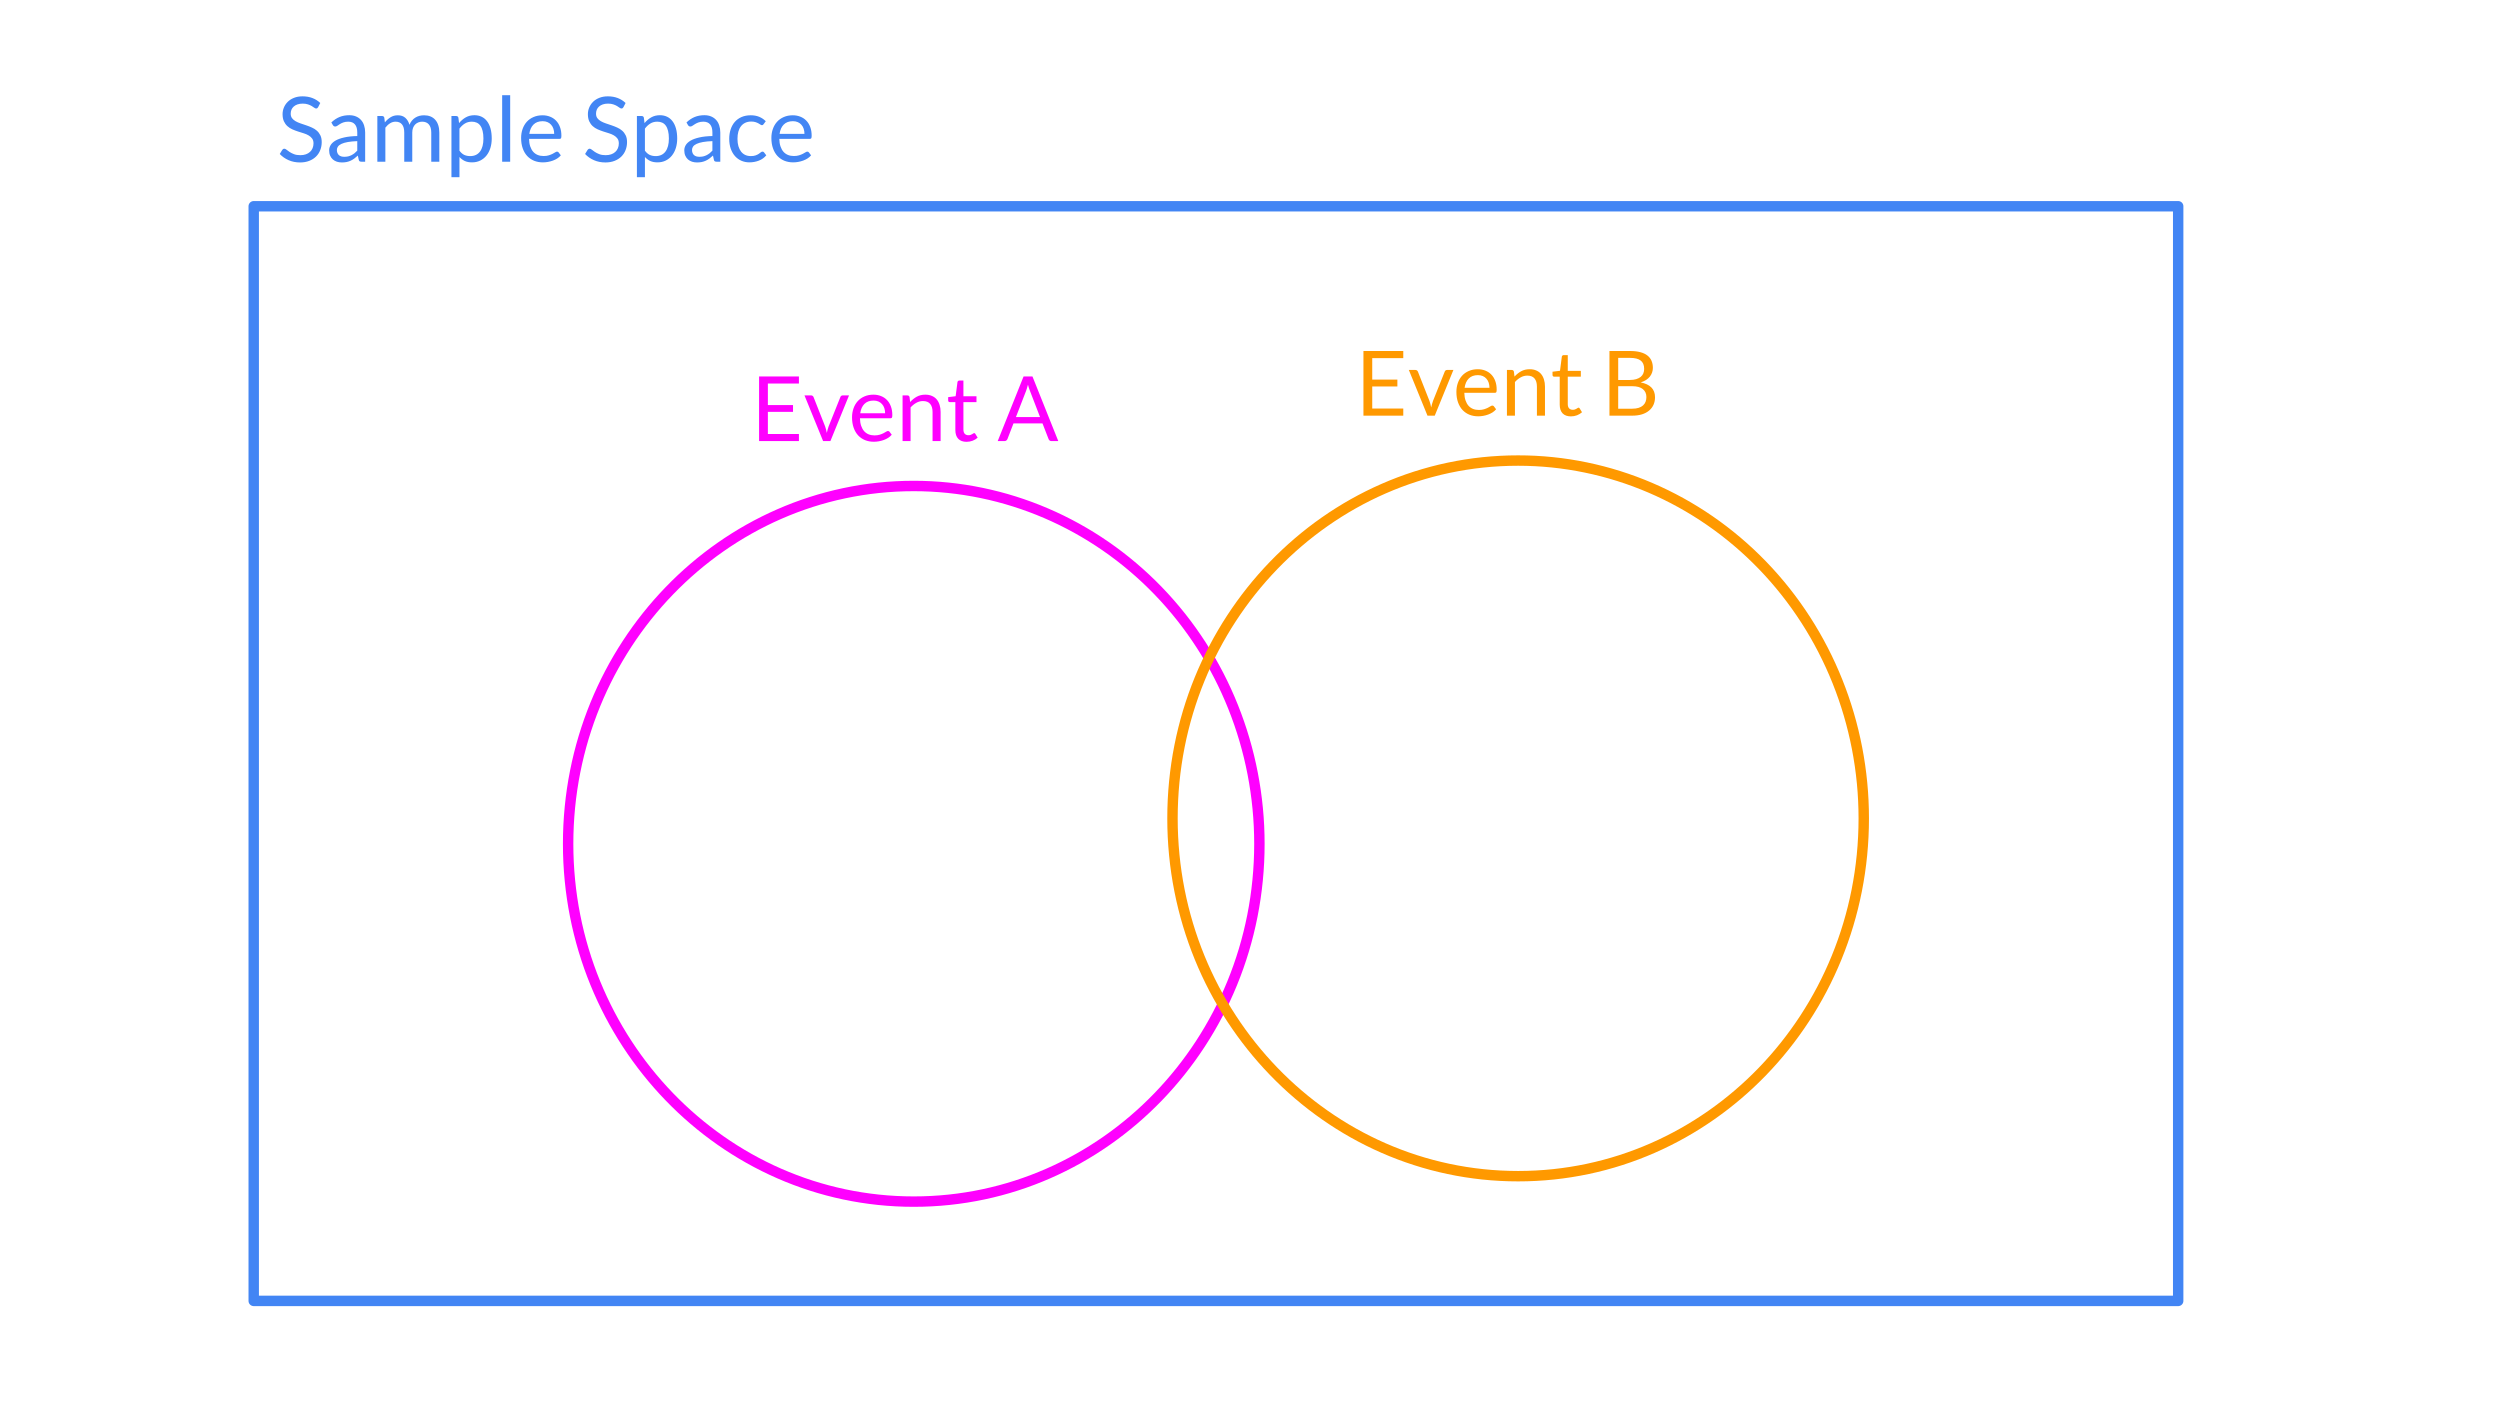 <svg version="1.1" viewBox="0.0 0.0 960.0 540.0" fill="none" stroke="none" stroke-linecap="square" stroke-miterlimit="10" xmlns:xlink="http://www.w3.org/1999/xlink" xmlns="http://www.w3.org/2000/svg"><rect x="0.0" y="0.0" width="960.0" height="540.0" fill="#333333" stroke="none"/><clipPath id="p.0"><path d="m0 0l960.0 0l0 540.0l-960.0 0l0 -540.0z" clip-rule="nonzero"/></clipPath><g clip-path="url(#p.0)"><path fill="#ffffff" d="m0 0l960.0 0l0 540.0l-960.0 0z" fill-rule="evenodd"/><path fill="#000000" fill-opacity="0.0" d="m97.43 79.201l738.992 0l0 420.346l-738.992 0z" fill-rule="evenodd"/><path stroke="#4285f4" stroke-width="4.0" stroke-linejoin="round" stroke-linecap="butt" d="m97.43 79.201l738.992 0l0 420.346l-738.992 0z" fill-rule="evenodd"/><path fill="#000000" fill-opacity="0.0" d="m97.43 19.819l338.551 0l0 72.189l-338.551 0z" fill-rule="evenodd"/><path fill="#4285f4" d="m122.165 41.146q-0.156 0.266 -0.328 0.391q-0.172 0.125 -0.453 0.125q-0.297 0 -0.688 -0.281q-0.391 -0.297 -0.984 -0.656q-0.594 -0.359 -1.438 -0.641q-0.844 -0.297 -2.031 -0.297q-1.125 0 -2.0 0.297q-0.859 0.297 -1.453 0.828q-0.578 0.516 -0.875 1.219q-0.281 0.703 -0.281 1.516q0 1.031 0.5 1.719q0.516 0.688 1.359 1.172q0.844 0.484 1.906 0.844q1.062 0.359 2.172 0.734q1.125 0.375 2.188 0.859q1.078 0.469 1.906 1.203q0.844 0.734 1.359 1.797q0.516 1.047 0.516 2.594q0 1.625 -0.562 3.062q-0.547 1.422 -1.625 2.484q-1.062 1.047 -2.609 1.656q-1.547 0.609 -3.531 0.609q-2.406 0 -4.391 -0.875q-1.984 -0.875 -3.391 -2.375l0.969 -1.594q0.141 -0.188 0.344 -0.312q0.203 -0.125 0.438 -0.125q0.375 0 0.844 0.391q0.469 0.375 1.156 0.844q0.703 0.469 1.703 0.859q1.0 0.391 2.438 0.391q1.188 0 2.125 -0.328q0.938 -0.328 1.578 -0.922q0.656 -0.594 1.0 -1.422q0.359 -0.844 0.359 -1.859q0 -1.125 -0.516 -1.844q-0.516 -0.719 -1.344 -1.203q-0.828 -0.5 -1.906 -0.828q-1.062 -0.344 -2.188 -0.688q-1.109 -0.359 -2.172 -0.828q-1.062 -0.469 -1.891 -1.219q-0.828 -0.75 -1.344 -1.859q-0.516 -1.125 -0.516 -2.766q0 -1.312 0.516 -2.547q0.516 -1.234 1.484 -2.188q0.969 -0.953 2.391 -1.516q1.438 -0.578 3.281 -0.578q2.078 0 3.797 0.656q1.719 0.656 3.0 1.906l-0.812 1.594zm18.055 20.953l-1.375 0q-0.438 0 -0.719 -0.141q-0.281 -0.141 -0.359 -0.594l-0.359 -1.625q-0.688 0.625 -1.344 1.125q-0.656 0.484 -1.391 0.828q-0.719 0.344 -1.547 0.516q-0.828 0.172 -1.828 0.172q-1.031 0 -1.922 -0.281q-0.891 -0.297 -1.547 -0.859q-0.656 -0.578 -1.047 -1.453q-0.391 -0.875 -0.391 -2.078q0 -1.031 0.562 -1.984q0.578 -0.969 1.844 -1.719q1.281 -0.75 3.344 -1.219q2.062 -0.484 5.047 -0.547l0 -1.375q0 -2.031 -0.875 -3.078q-0.875 -1.062 -2.594 -1.062q-1.125 0 -1.906 0.297q-0.766 0.281 -1.328 0.641q-0.562 0.344 -0.969 0.641q-0.406 0.281 -0.797 0.281q-0.312 0 -0.547 -0.156q-0.234 -0.172 -0.375 -0.422l-0.562 -0.984q1.469 -1.406 3.141 -2.094q1.688 -0.688 3.734 -0.688q1.469 0 2.609 0.484q1.141 0.484 1.922 1.359q0.781 0.859 1.172 2.094q0.406 1.219 0.406 2.688l0 11.234zm-8.0 -1.891q0.812 0 1.484 -0.156q0.672 -0.172 1.266 -0.469q0.609 -0.312 1.156 -0.734q0.547 -0.438 1.062 -1.0l0 -3.656q-2.125 0.078 -3.625 0.344q-1.484 0.266 -2.422 0.703q-0.938 0.438 -1.359 1.031q-0.422 0.578 -0.422 1.312q0 0.688 0.219 1.188q0.219 0.5 0.594 0.828q0.391 0.312 0.906 0.469q0.531 0.141 1.141 0.141zm12.68 1.891l0 -17.547l1.828 0q0.672 0 0.844 0.641l0.219 1.797q0.969 -1.203 2.172 -1.953q1.203 -0.766 2.797 -0.766q1.797 0 2.891 0.984q1.094 0.984 1.594 2.672q0.359 -0.953 0.953 -1.641q0.594 -0.703 1.344 -1.156q0.75 -0.453 1.578 -0.656q0.844 -0.203 1.719 -0.203q1.375 0 2.453 0.438q1.094 0.438 1.844 1.297q0.766 0.844 1.156 2.094q0.406 1.234 0.406 2.828l0 11.172l-3.094 0l0 -11.172q0 -2.062 -0.906 -3.125q-0.891 -1.078 -2.609 -1.078q-0.766 0 -1.453 0.281q-0.672 0.266 -1.203 0.781q-0.516 0.516 -0.828 1.312q-0.297 0.781 -0.297 1.828l0 11.172l-3.078 0l0 -11.172q0 -2.125 -0.859 -3.156q-0.844 -1.047 -2.469 -1.047q-1.141 0 -2.125 0.625q-0.984 0.609 -1.797 1.672l0 13.078l-3.078 0zm28.453 5.938l0 -23.484l1.828 0q0.672 0 0.844 0.641l0.25 2.078q1.125 -1.375 2.578 -2.203q1.453 -0.828 3.328 -0.828q1.516 0 2.734 0.578q1.234 0.578 2.094 1.719q0.875 1.125 1.344 2.812q0.469 1.672 0.469 3.859q0 1.938 -0.516 3.609q-0.516 1.672 -1.5 2.906q-0.969 1.219 -2.375 1.922q-1.406 0.703 -3.172 0.703q-1.641 0 -2.797 -0.531q-1.141 -0.547 -2.031 -1.531l0 7.75l-3.078 0zm7.812 -21.313q-1.5 0 -2.641 0.703q-1.141 0.688 -2.094 1.953l0 8.484q0.859 1.156 1.859 1.625q1.016 0.453 2.266 0.453q2.453 0 3.766 -1.75q1.312 -1.75 1.312 -4.984q0 -1.719 -0.312 -2.938q-0.297 -1.234 -0.875 -2.016q-0.562 -0.797 -1.391 -1.156q-0.828 -0.375 -1.891 -0.375zm14.74 -10.156l0 25.531l-3.078 0l0 -25.531l3.078 0zm12.403 7.703q1.578 0 2.906 0.531q1.328 0.516 2.297 1.516q0.984 1.0 1.516 2.469q0.547 1.453 0.547 3.328q0 0.734 -0.156 0.984q-0.156 0.234 -0.578 0.234l-11.688 0q0.031 1.656 0.453 2.891q0.422 1.234 1.141 2.062q0.734 0.812 1.734 1.219q1.0 0.406 2.25 0.406q1.172 0 2.0 -0.266q0.844 -0.266 1.453 -0.578q0.609 -0.312 1.016 -0.578q0.406 -0.266 0.703 -0.266q0.375 0 0.594 0.281l0.859 1.141q-0.578 0.688 -1.375 1.203q-0.797 0.5 -1.703 0.828q-0.906 0.328 -1.875 0.5q-0.969 0.172 -1.922 0.172q-1.828 0 -3.359 -0.609q-1.531 -0.625 -2.656 -1.812q-1.109 -1.188 -1.734 -2.938q-0.625 -1.75 -0.625 -4.016q0 -1.844 0.562 -3.438q0.562 -1.594 1.609 -2.766q1.062 -1.172 2.594 -1.828q1.531 -0.672 3.438 -0.672zm0.062 2.266q-2.234 0 -3.516 1.297q-1.281 1.281 -1.594 3.578l9.547 0q0 -1.078 -0.297 -1.969q-0.297 -0.891 -0.875 -1.531q-0.562 -0.656 -1.391 -1.016q-0.812 -0.359 -1.875 -0.359zm31.036 -5.391q-0.156 0.266 -0.328 0.391q-0.172 0.125 -0.453 0.125q-0.297 0 -0.688 -0.281q-0.391 -0.297 -0.984 -0.656q-0.594 -0.359 -1.438 -0.641q-0.844 -0.297 -2.031 -0.297q-1.125 0 -2.0 0.297q-0.859 0.297 -1.453 0.828q-0.578 0.516 -0.875 1.219q-0.281 0.703 -0.281 1.516q0 1.031 0.5 1.719q0.516 0.688 1.359 1.172q0.844 0.484 1.906 0.844q1.062 0.359 2.172 0.734q1.125 0.375 2.188 0.859q1.078 0.469 1.906 1.203q0.844 0.734 1.359 1.797q0.516 1.047 0.516 2.594q0 1.625 -0.562 3.062q-0.547 1.422 -1.625 2.484q-1.062 1.047 -2.609 1.656q-1.547 0.609 -3.531 0.609q-2.406 0 -4.391 -0.875q-1.984 -0.875 -3.391 -2.375l0.969 -1.594q0.141 -0.188 0.344 -0.312q0.203 -0.125 0.438 -0.125q0.375 0 0.844 0.391q0.469 0.375 1.156 0.844q0.703 0.469 1.703 0.859q1.0 0.391 2.438 0.391q1.188 0 2.125 -0.328q0.938 -0.328 1.578 -0.922q0.656 -0.594 1.0 -1.422q0.359 -0.844 0.359 -1.859q0 -1.125 -0.516 -1.844q-0.516 -0.719 -1.344 -1.203q-0.828 -0.5 -1.906 -0.828q-1.062 -0.344 -2.188 -0.688q-1.109 -0.359 -2.172 -0.828q-1.062 -0.469 -1.891 -1.219q-0.828 -0.75 -1.344 -1.859q-0.516 -1.125 -0.516 -2.766q0 -1.312 0.516 -2.547q0.516 -1.234 1.484 -2.188q0.969 -0.953 2.391 -1.516q1.438 -0.578 3.281 -0.578q2.078 0 3.797 0.656q1.719 0.656 3.0 1.906l-0.812 1.594zm5.165 26.891l0 -23.484l1.828 0q0.672 0 0.844 0.641l0.25 2.078q1.125 -1.375 2.578 -2.203q1.453 -0.828 3.328 -0.828q1.516 0 2.734 0.578q1.234 0.578 2.094 1.719q0.875 1.125 1.344 2.812q0.469 1.672 0.469 3.859q0 1.938 -0.516 3.609q-0.516 1.672 -1.5 2.906q-0.969 1.219 -2.375 1.922q-1.406 0.703 -3.172 0.703q-1.641 0 -2.797 -0.531q-1.141 -0.547 -2.031 -1.531l0 7.75l-3.078 0zm7.812 -21.313q-1.5 0 -2.641 0.703q-1.141 0.688 -2.094 1.953l0 8.484q0.859 1.156 1.859 1.625q1.016 0.453 2.266 0.453q2.453 0 3.766 -1.75q1.312 -1.75 1.312 -4.984q0 -1.719 -0.312 -2.938q-0.297 -1.234 -0.875 -2.016q-0.562 -0.797 -1.391 -1.156q-0.828 -0.375 -1.891 -0.375zm24.208 15.375l-1.375 0q-0.438 0 -0.719 -0.141q-0.281 -0.141 -0.359 -0.594l-0.359 -1.625q-0.688 0.625 -1.344 1.125q-0.656 0.484 -1.391 0.828q-0.719 0.344 -1.547 0.516q-0.828 0.172 -1.828 0.172q-1.031 0 -1.922 -0.281q-0.891 -0.297 -1.547 -0.859q-0.656 -0.578 -1.047 -1.453q-0.391 -0.875 -0.391 -2.078q0 -1.031 0.562 -1.984q0.578 -0.969 1.844 -1.719q1.281 -0.75 3.344 -1.219q2.062 -0.484 5.047 -0.547l0 -1.375q0 -2.031 -0.875 -3.078q-0.875 -1.062 -2.594 -1.062q-1.125 0 -1.906 0.297q-0.766 0.281 -1.328 0.641q-0.562 0.344 -0.969 0.641q-0.406 0.281 -0.797 0.281q-0.312 0 -0.547 -0.156q-0.234 -0.172 -0.375 -0.422l-0.562 -0.984q1.469 -1.406 3.141 -2.094q1.688 -0.688 3.734 -0.688q1.469 0 2.609 0.484q1.141 0.484 1.922 1.359q0.781 0.859 1.172 2.094q0.406 1.219 0.406 2.688l0 11.234zm-8.0 -1.891q0.812 0 1.484 -0.156q0.672 -0.172 1.266 -0.469q0.609 -0.312 1.156 -0.734q0.547 -0.438 1.062 -1.0l0 -3.656q-2.125 0.078 -3.625 0.344q-1.484 0.266 -2.422 0.703q-0.938 0.438 -1.359 1.031q-0.422 0.578 -0.422 1.312q0 0.688 0.219 1.188q0.219 0.5 0.594 0.828q0.391 0.312 0.906 0.469q0.531 0.141 1.141 0.141zm24.649 -12.547q-0.141 0.188 -0.281 0.297q-0.125 0.109 -0.391 0.109q-0.266 0 -0.562 -0.219q-0.297 -0.219 -0.766 -0.469q-0.469 -0.266 -1.141 -0.484q-0.672 -0.219 -1.641 -0.219q-1.281 0 -2.266 0.469q-0.984 0.453 -1.656 1.328q-0.672 0.859 -1.016 2.094q-0.328 1.219 -0.328 2.75q0 1.594 0.359 2.828q0.375 1.234 1.031 2.078q0.656 0.844 1.594 1.281q0.953 0.438 2.125 0.438q1.125 0 1.844 -0.266q0.734 -0.266 1.219 -0.594q0.5 -0.328 0.797 -0.594q0.312 -0.266 0.625 -0.266q0.406 0 0.594 0.281l0.875 1.141q-1.156 1.391 -2.875 2.047q-1.703 0.656 -3.609 0.656q-1.656 0 -3.062 -0.609q-1.406 -0.609 -2.453 -1.766q-1.031 -1.156 -1.641 -2.828q-0.594 -1.688 -0.594 -3.828q0 -1.969 0.547 -3.625q0.547 -1.672 1.594 -2.875q1.047 -1.203 2.594 -1.875q1.547 -0.672 3.531 -0.672q1.844 0 3.25 0.594q1.422 0.594 2.516 1.688l-0.812 1.109zm11.169 -3.391q1.578 0 2.906 0.531q1.328 0.516 2.297 1.516q0.984 1.0 1.516 2.469q0.547 1.453 0.547 3.328q0 0.734 -0.156 0.984q-0.156 0.234 -0.578 0.234l-11.688 0q0.031 1.656 0.453 2.891q0.422 1.234 1.141 2.062q0.734 0.812 1.734 1.219q1.0 0.406 2.25 0.406q1.172 0 2.0 -0.266q0.844 -0.266 1.453 -0.578q0.609 -0.312 1.016 -0.578q0.406 -0.266 0.703 -0.266q0.375 0 0.594 0.281l0.859 1.141q-0.578 0.688 -1.375 1.203q-0.797 0.5 -1.703 0.828q-0.906 0.328 -1.875 0.5q-0.969 0.172 -1.922 0.172q-1.828 0 -3.359 -0.609q-1.531 -0.625 -2.656 -1.812q-1.109 -1.188 -1.734 -2.938q-0.625 -1.75 -0.625 -4.016q0 -1.844 0.562 -3.438q0.562 -1.594 1.609 -2.766q1.062 -1.172 2.594 -1.828q1.531 -0.672 3.438 -0.672zm0.062 2.266q-2.234 0 -3.516 1.297q-1.281 1.281 -1.594 3.578l9.547 0q0 -1.078 -0.297 -1.969q-0.297 -0.891 -0.875 -1.531q-0.562 -0.656 -1.391 -1.016q-0.812 -0.359 -1.875 -0.359z" fill-rule="nonzero"/><path fill="#000000" fill-opacity="0.0" d="m218.162 324.02l0 0c0 -75.885 59.423 -137.402 132.724 -137.402l0 0c35.201 0 68.96 14.476 93.85 40.244c24.891 25.768 38.874 60.716 38.874 97.158l0 0c0 75.885 -59.423 137.402 -132.724 137.402l0 0c-73.302 0 -132.724 -61.517 -132.724 -137.402z" fill-rule="evenodd"/><path stroke="#ff00ff" stroke-width="4.0" stroke-linejoin="round" stroke-linecap="butt" d="m218.162 324.02l0 0c0 -75.885 59.423 -137.402 132.724 -137.402l0 0c35.201 0 68.96 14.476 93.85 40.244c24.891 25.768 38.874 60.716 38.874 97.158l0 0c0 75.885 -59.423 137.402 -132.724 137.402l0 0c-73.302 0 -132.724 -61.517 -132.724 -137.402z" fill-rule="evenodd"/><path fill="#000000" fill-opacity="0.0" d="m279.472 127.099l142.835 0l0 72.189l-142.835 0z" fill-rule="evenodd"/><path fill="#ff00ff" d="m306.785 144.551l0 2.734l-11.922 0l0 8.25l9.656 0l0 2.625l-9.656 0l0 8.484l11.922 0l0 2.734l-15.297 0l0 -24.828l15.297 0zm2.135 7.281l2.531 0q0.359 0 0.594 0.188q0.25 0.188 0.359 0.453l4.453 11.297q0.234 0.625 0.375 1.25q0.141 0.609 0.266 1.219q0.141 -0.609 0.297 -1.219q0.156 -0.625 0.391 -1.25l4.516 -11.297q0.094 -0.281 0.328 -0.453q0.234 -0.188 0.578 -0.188l2.422 0l-7.156 17.547l-2.797 0l-7.156 -17.547zm26.465 -0.281q1.578 0 2.906 0.531q1.328 0.516 2.297 1.516q0.984 1.0 1.516 2.469q0.547 1.453 0.547 3.328q0 0.734 -0.156 0.984q-0.156 0.234 -0.578 0.234l-11.688 0q0.031 1.656 0.453 2.891q0.422 1.234 1.141 2.062q0.734 0.812 1.734 1.219q1.0 0.406 2.25 0.406q1.172 0 2.0 -0.266q0.844 -0.266 1.453 -0.578q0.609 -0.312 1.016 -0.578q0.406 -0.266 0.703 -0.266q0.375 0 0.594 0.281l0.859 1.141q-0.578 0.688 -1.375 1.203q-0.797 0.5 -1.703 0.828q-0.906 0.328 -1.875 0.5q-0.969 0.172 -1.922 0.172q-1.828 0 -3.359 -0.609q-1.531 -0.625 -2.656 -1.812q-1.109 -1.188 -1.734 -2.938q-0.625 -1.75 -0.625 -4.016q0 -1.844 0.562 -3.438q0.562 -1.594 1.609 -2.766q1.062 -1.172 2.594 -1.828q1.531 -0.672 3.438 -0.672zm0.062 2.266q-2.234 0 -3.516 1.297q-1.281 1.281 -1.594 3.578l9.547 0q0 -1.078 -0.297 -1.969q-0.297 -0.891 -0.875 -1.531q-0.562 -0.656 -1.391 -1.016q-0.812 -0.359 -1.875 -0.359zm11.144 15.562l0 -17.547l1.828 0q0.672 0 0.844 0.641l0.234 1.906q1.141 -1.266 2.547 -2.047q1.422 -0.781 3.281 -0.781q1.438 0 2.531 0.484q1.109 0.469 1.844 1.344q0.734 0.875 1.109 2.109q0.391 1.219 0.391 2.719l0 11.172l-3.094 0l0 -11.172q0 -2.0 -0.906 -3.094q-0.906 -1.109 -2.781 -1.109q-1.359 0 -2.547 0.672q-1.188 0.656 -2.203 1.781l0 12.922l-3.078 0zm24.581 0.281q-2.078 0 -3.203 -1.156q-1.109 -1.172 -1.109 -3.359l0 -10.734l-2.109 0q-0.281 0 -0.469 -0.156q-0.188 -0.172 -0.188 -0.516l0 -1.234l2.875 -0.359l0.703 -5.438q0.047 -0.25 0.234 -0.406q0.188 -0.172 0.484 -0.172l1.562 0l0 6.047l5.016 0l0 2.234l-5.016 0l0 10.531q0 1.109 0.531 1.656q0.531 0.531 1.391 0.531q0.484 0 0.828 -0.125q0.359 -0.141 0.625 -0.297q0.266 -0.156 0.438 -0.281q0.188 -0.125 0.328 -0.125q0.234 0 0.422 0.281l0.906 1.484q-0.797 0.734 -1.922 1.172q-1.125 0.422 -2.328 0.422zm35.209 -0.281l-2.594 0q-0.453 0 -0.734 -0.219q-0.266 -0.234 -0.406 -0.578l-2.328 -6.0l-11.141 0l-2.312 6.0q-0.125 0.312 -0.422 0.562q-0.297 0.234 -0.734 0.234l-2.594 0l9.938 -24.828l3.406 0l9.922 24.828zm-16.266 -9.219l9.266 0l-3.891 -10.109q-0.375 -0.922 -0.75 -2.328q-0.188 0.703 -0.375 1.312q-0.172 0.594 -0.344 1.047l-3.906 10.078z" fill-rule="nonzero"/><path fill="#000000" fill-opacity="0.0" d="m450.236 314.253l0 0c0 -75.885 59.423 -137.402 132.724 -137.402l0 0c35.201 0 68.96 14.476 93.85 40.244c24.891 25.768 38.874 60.716 38.874 97.158l0 0c0 75.885 -59.423 137.402 -132.724 137.402l0 0c-73.302 0 -132.724 -61.517 -132.724 -137.402z" fill-rule="evenodd"/><path stroke="#ff9900" stroke-width="4.0" stroke-linejoin="round" stroke-linecap="butt" d="m450.236 314.253l0 0c0 -75.885 59.423 -137.402 132.724 -137.402l0 0c35.201 0 68.96 14.476 93.85 40.244c24.891 25.768 38.874 60.716 38.874 97.158l0 0c0 75.885 -59.423 137.402 -132.724 137.402l0 0c-73.302 0 -132.724 -61.517 -132.724 -137.402z" fill-rule="evenodd"/><path fill="#000000" fill-opacity="0.0" d="m511.546 117.332l142.835 0l0 72.189l-142.835 0z" fill-rule="evenodd"/><path fill="#ff9900" d="m538.859 134.783l0 2.734l-11.922 0l0 8.25l9.656 0l0 2.625l-9.656 0l0 8.484l11.922 0l0 2.734l-15.297 0l0 -24.828l15.297 0zm2.135 7.281l2.531 0q0.359 0 0.594 0.188q0.25 0.188 0.359 0.453l4.453 11.297q0.234 0.625 0.375 1.25q0.141 0.609 0.266 1.219q0.141 -0.609 0.297 -1.219q0.156 -0.625 0.391 -1.25l4.516 -11.297q0.094 -0.281 0.328 -0.453q0.234 -0.188 0.578 -0.188l2.422 0l-7.156 17.547l-2.797 0l-7.156 -17.547zm26.465 -0.281q1.578 0 2.906 0.531q1.328 0.516 2.297 1.516q0.984 1.0 1.516 2.469q0.547 1.453 0.547 3.328q0 0.734 -0.156 0.984q-0.156 0.234 -0.578 0.234l-11.688 0q0.031 1.656 0.453 2.891q0.422 1.234 1.141 2.062q0.734 0.812 1.734 1.219q1.0 0.406 2.25 0.406q1.172 0 2.0 -0.266q0.844 -0.266 1.453 -0.578q0.609 -0.312 1.016 -0.578q0.406 -0.266 0.703 -0.266q0.375 0 0.594 0.281l0.859 1.141q-0.578 0.688 -1.375 1.203q-0.797 0.5 -1.703 0.828q-0.906 0.328 -1.875 0.5q-0.969 0.172 -1.922 0.172q-1.828 0 -3.359 -0.609q-1.531 -0.625 -2.656 -1.812q-1.109 -1.188 -1.734 -2.938q-0.625 -1.75 -0.625 -4.016q0 -1.844 0.562 -3.438q0.562 -1.594 1.609 -2.766q1.062 -1.172 2.594 -1.828q1.531 -0.672 3.438 -0.672zm0.062 2.266q-2.234 0 -3.516 1.297q-1.281 1.281 -1.594 3.578l9.547 0q0 -1.078 -0.297 -1.969q-0.297 -0.891 -0.875 -1.531q-0.562 -0.656 -1.391 -1.016q-0.812 -0.359 -1.875 -0.359zm11.144 15.562l0 -17.547l1.828 0q0.672 0 0.844 0.641l0.234 1.906q1.141 -1.266 2.547 -2.047q1.422 -0.781 3.281 -0.781q1.438 0 2.531 0.484q1.109 0.469 1.844 1.344q0.734 0.875 1.109 2.109q0.391 1.219 0.391 2.719l0 11.172l-3.094 0l0 -11.172q0 -2.0 -0.906 -3.094q-0.906 -1.109 -2.781 -1.109q-1.359 0 -2.547 0.672q-1.188 0.656 -2.203 1.781l0 12.922l-3.078 0zm24.581 0.281q-2.078 0 -3.203 -1.156q-1.109 -1.172 -1.109 -3.359l0 -10.734l-2.109 0q-0.281 0 -0.469 -0.156q-0.188 -0.172 -0.188 -0.516l0 -1.234l2.875 -0.359l0.703 -5.438q0.047 -0.25 0.234 -0.406q0.188 -0.172 0.484 -0.172l1.562 0l0 6.047l5.016 0l0 2.234l-5.016 0l0 10.531q0 1.109 0.531 1.656q0.531 0.531 1.391 0.531q0.484 0 0.828 -0.125q0.359 -0.141 0.625 -0.297q0.266 -0.156 0.438 -0.281q0.188 -0.125 0.328 -0.125q0.234 0 0.422 0.281l0.906 1.484q-0.797 0.734 -1.922 1.172q-1.125 0.422 -2.328 0.422zm14.787 -0.281l0 -24.828l7.922 0q2.281 0 3.938 0.453q1.656 0.438 2.719 1.281q1.062 0.828 1.578 2.031q0.516 1.203 0.516 2.719q0 0.906 -0.297 1.766q-0.281 0.844 -0.859 1.578q-0.578 0.719 -1.453 1.297q-0.875 0.562 -2.062 0.938q2.734 0.531 4.109 1.953q1.391 1.422 1.391 3.75q0 1.562 -0.578 2.875q-0.578 1.297 -1.703 2.234q-1.109 0.938 -2.734 1.453q-1.625 0.5 -3.703 0.5l-8.781 0zm3.359 -11.312l0 8.641l5.375 0q1.438 0 2.469 -0.328q1.031 -0.328 1.688 -0.922q0.672 -0.594 0.984 -1.422q0.312 -0.828 0.312 -1.812q0 -1.922 -1.359 -3.031q-1.359 -1.125 -4.109 -1.125l-5.359 0zm0 -2.391l4.438 0q1.422 0 2.453 -0.312q1.047 -0.312 1.734 -0.859q0.688 -0.562 1.016 -1.344q0.328 -0.797 0.328 -1.734q0 -2.188 -1.328 -3.203q-1.312 -1.031 -4.078 -1.031l-4.562 0l0 8.484z" fill-rule="nonzero"/></g></svg>